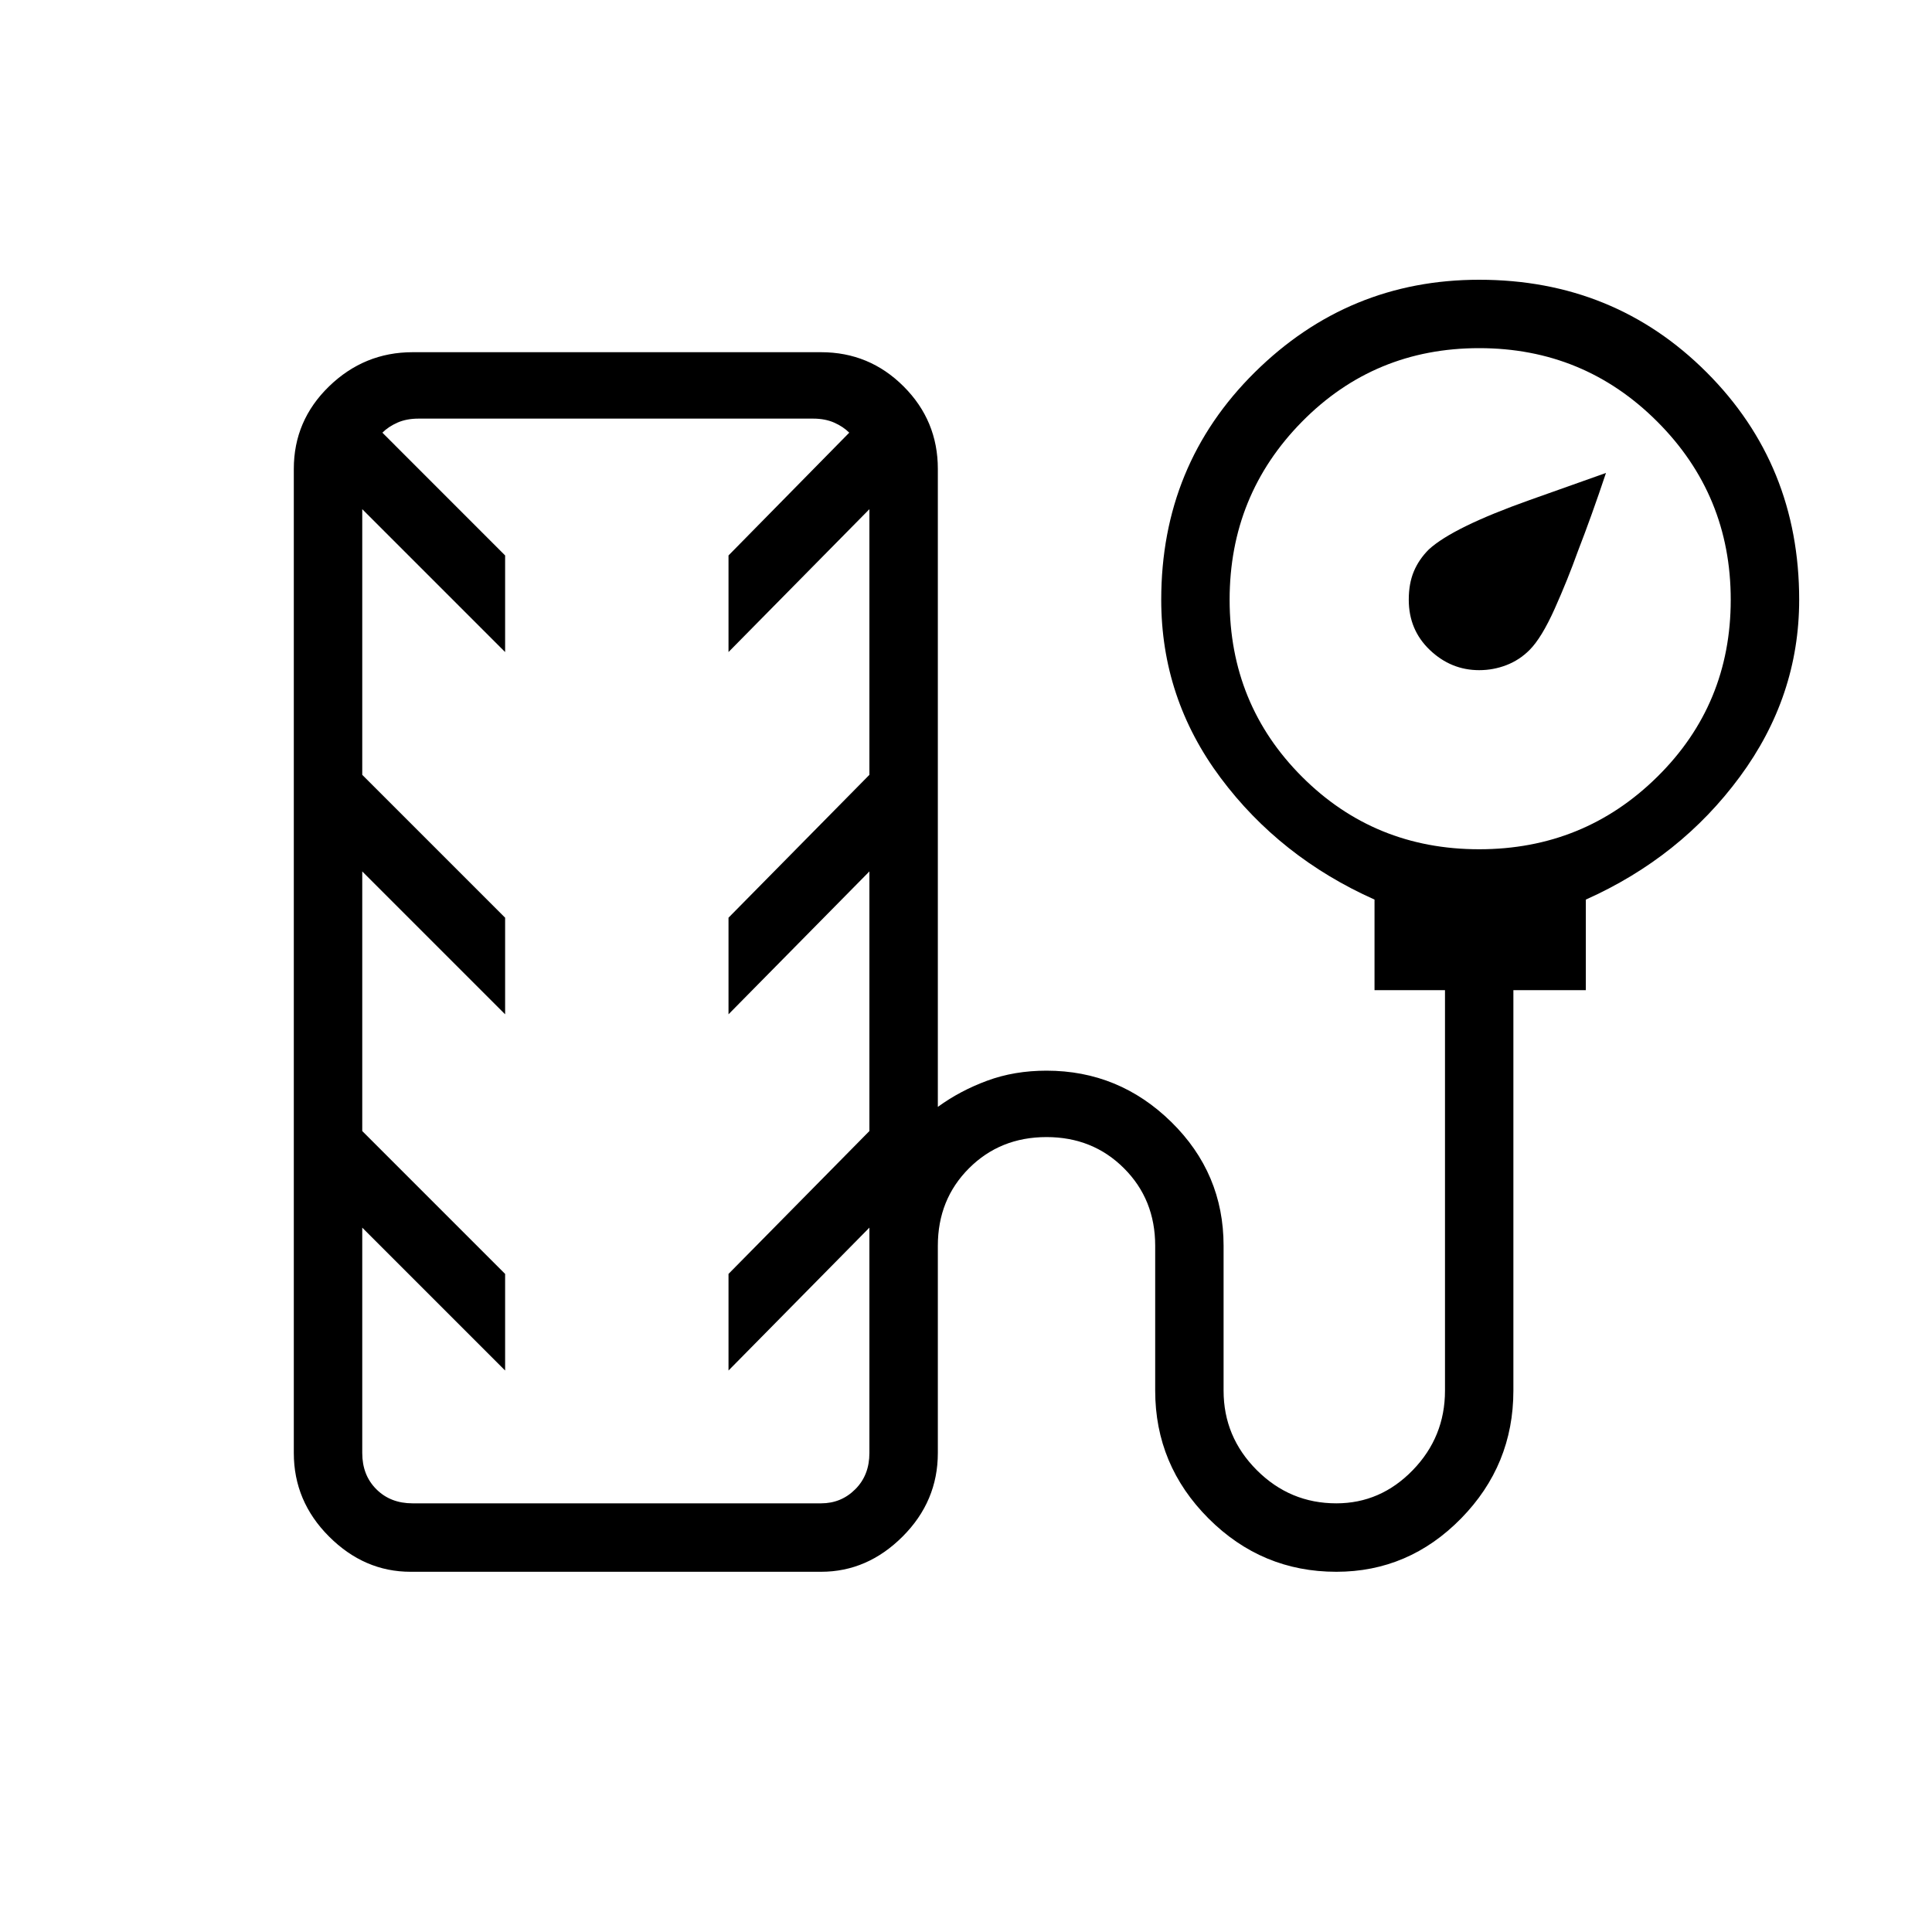 <svg xmlns="http://www.w3.org/2000/svg" height="40" width="40"><path d="M30.625 13.875q-.583 0-1.021-.417-.437-.416-.437-1.041 0-.334.104-.584.104-.25.312-.458.5-.458 2.084-1.021l1.583-.562q-.292.875-.583 1.625-.209.583-.479 1.187-.271.604-.521.854-.209.209-.479.313-.271.104-.563.104ZM8.5 32.542q-.958 0-1.688-.73-.729-.729-.729-1.729V9.708q0-1 .729-1.708.73-.708 1.73-.708H17q1 0 1.708.708.709.708.709 1.708v13.209q.458-.334 1.021-.542.562-.208 1.229-.208 1.5 0 2.583 1.062 1.083 1.063 1.083 2.563v3q0 .958.688 1.646.687.687 1.646.687.916 0 1.583-.687.667-.688.667-1.646V20.5h-1.459v-1.875q-1.958-.875-3.187-2.521-1.229-1.646-1.229-3.687 0-2.792 1.937-4.709 1.938-1.916 4.646-1.916 2.792 0 4.708 1.916 1.917 1.917 1.917 4.709 0 2-1.229 3.666-1.229 1.667-3.188 2.542V20.5h-1.5v8.292q0 1.541-1.083 2.646-1.083 1.104-2.583 1.104-1.542 0-2.646-1.104-1.104-1.105-1.104-2.646v-3q0-.959-.646-1.604-.646-.646-1.604-.646-.959 0-1.605.646-.645.645-.645 1.604v4.291q0 1-.729 1.729-.73.73-1.688.73Zm22.125-14.959q2.167 0 3.687-1.5 1.521-1.5 1.521-3.666 0-2.167-1.521-3.688-1.52-1.521-3.687-1.521t-3.667 1.521q-1.5 1.521-1.5 3.688 0 2.166 1.5 3.666t3.667 1.5ZM8.542 31.125H17q.417 0 .708-.292.292-.291.292-.75v-4.666l-2.917 2.958v-2L18 23.417v-5.375L15.083 21v-2L18 16.042v-5.5L15.083 13.5v-2l2.5-2.542q-.125-.125-.312-.208-.188-.083-.438-.083H8.667q-.25 0-.438.083-.187.083-.312.208l2.541 2.542v2L7.5 10.542v5.5L10.458 19v2L7.5 18.042v5.375l2.958 2.958v2L7.5 25.417v4.666q0 .459.292.75.291.292.75.292Zm4.208-11.208Z"/></svg>